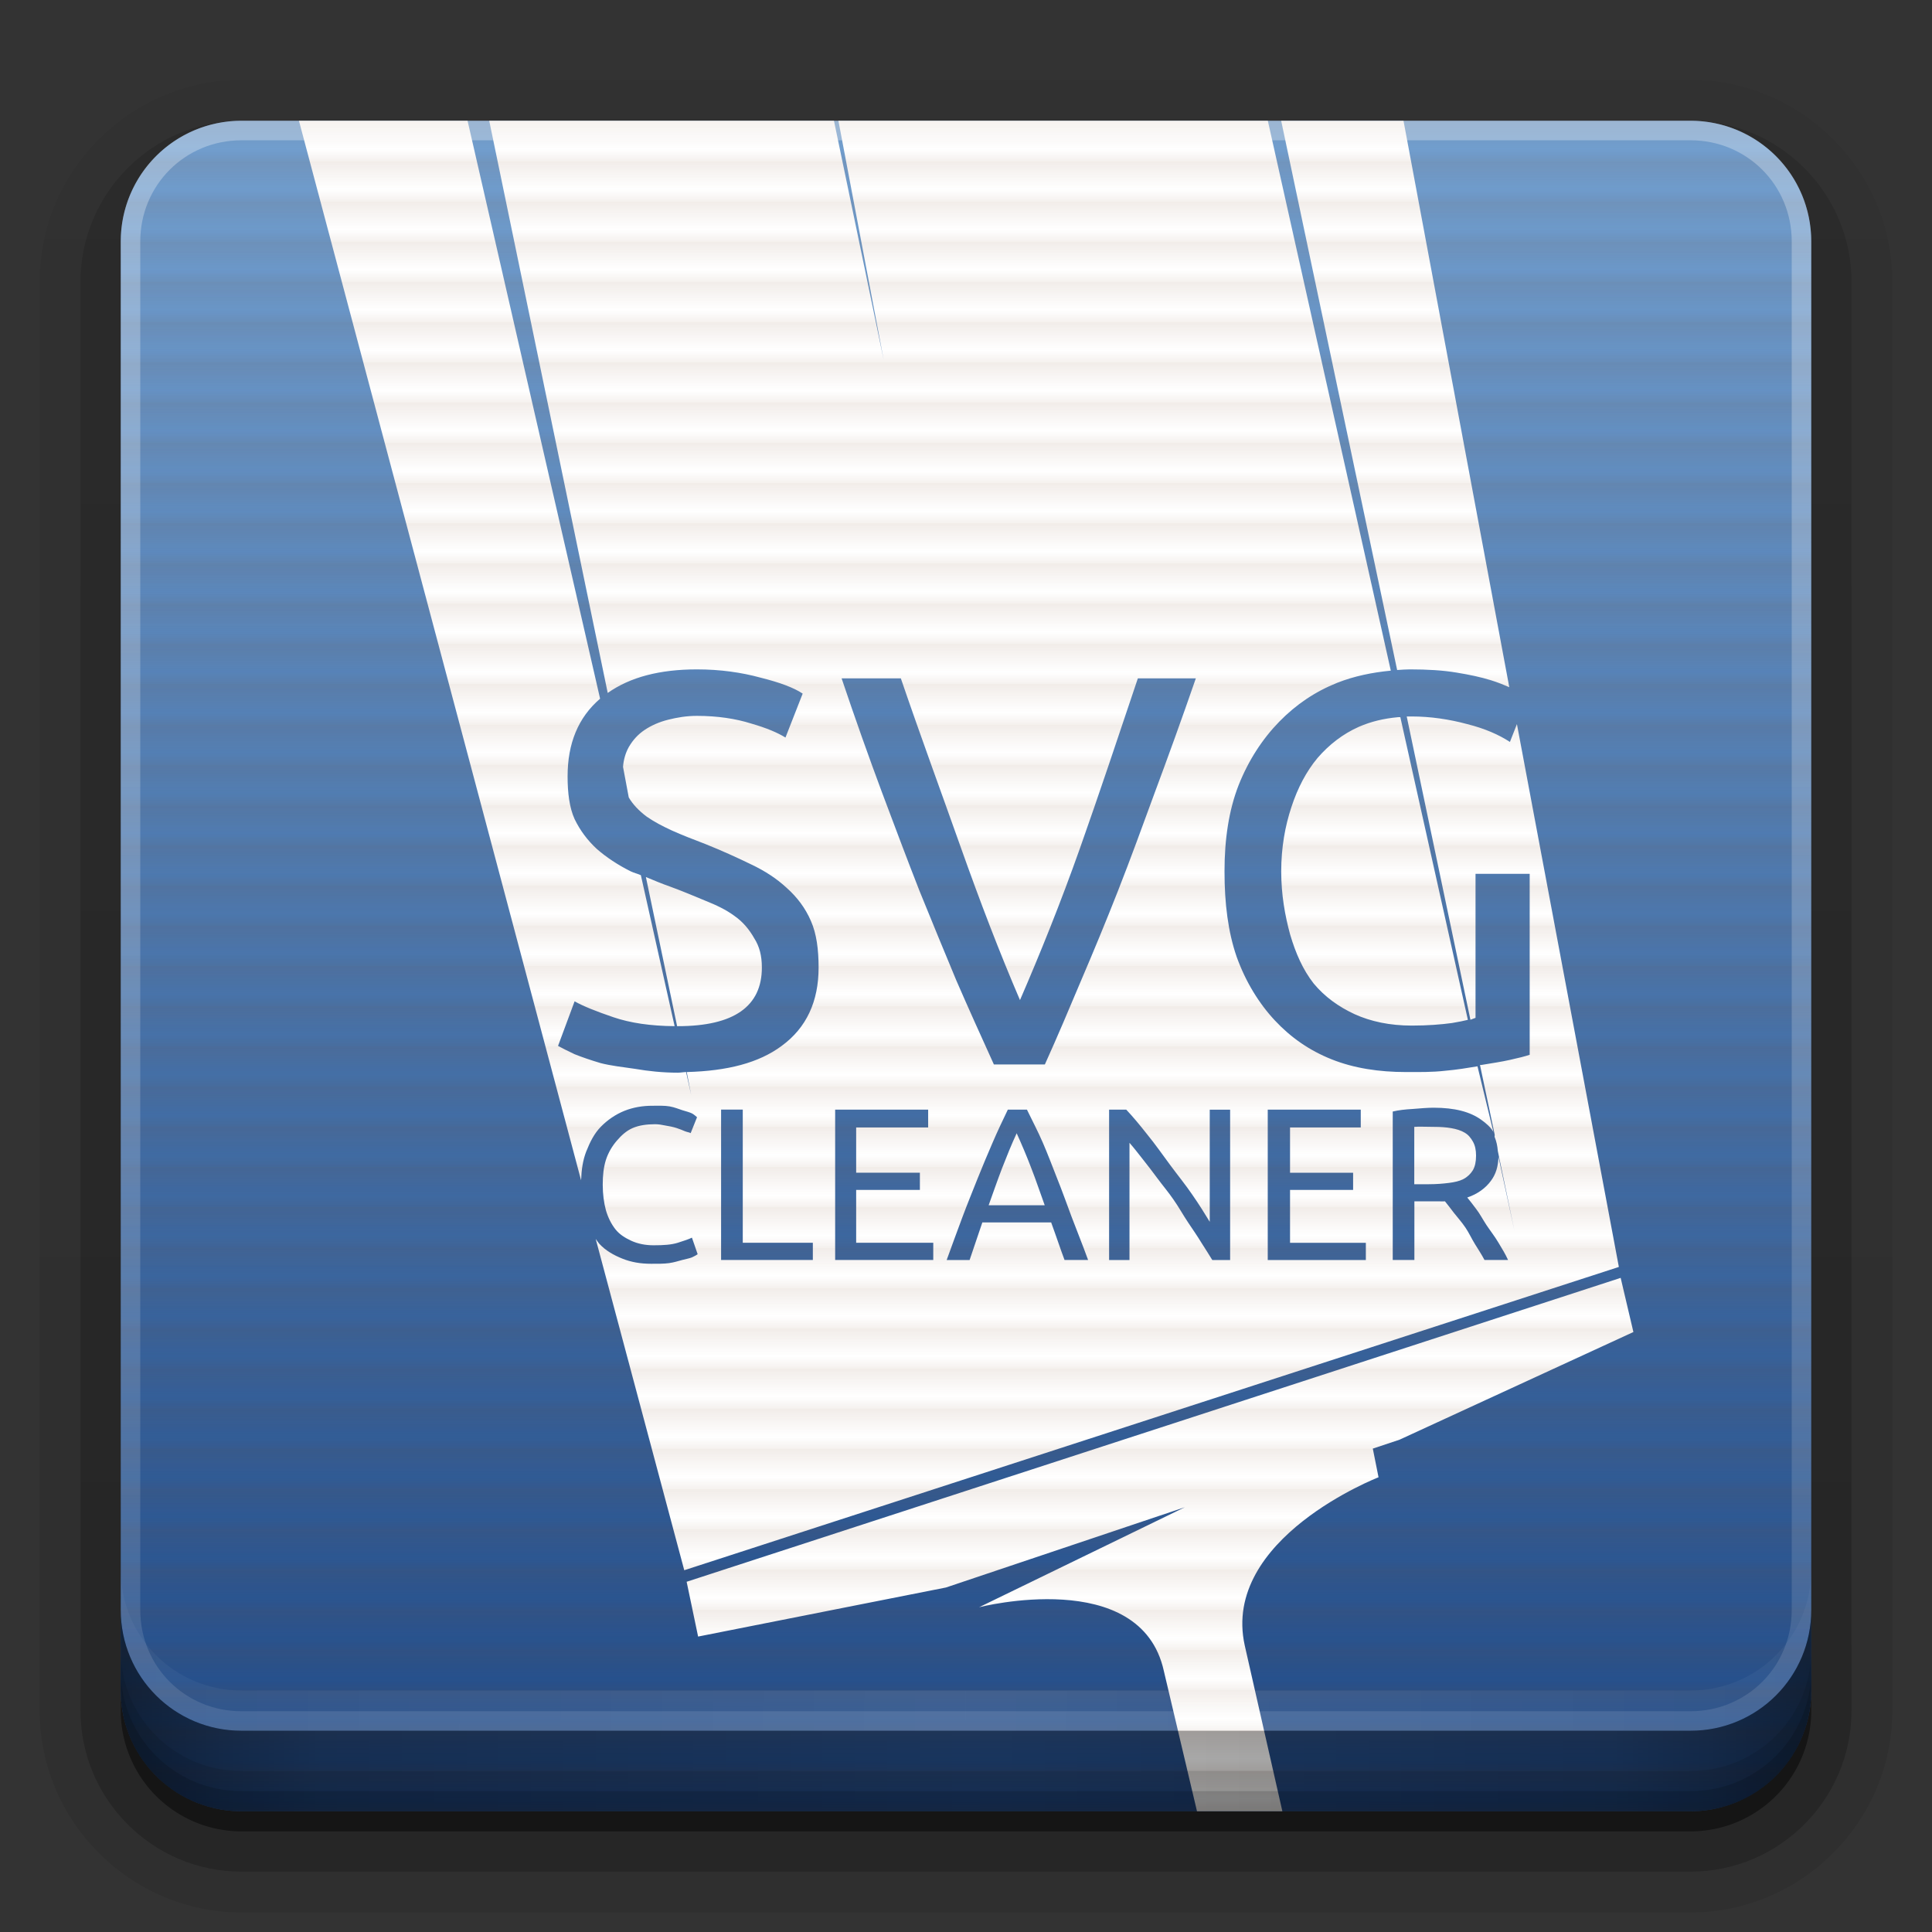 <svg viewBox="0 0 96 96" xmlns="http://www.w3.org/2000/svg" xmlns:xlink="http://www.w3.org/1999/xlink">
 <rect x="0" y="0" width="96" height="96" fill="#333333" stroke="none"/>
 <linearGradient id="a" x2="0" xlink:href="#g" y1="-91.87" y2="-6.76"/>
 <linearGradient id="b" x2="0" xlink:href="#g" y1="-90.87" y2="-6.76"/>
 <linearGradient id="c" spreadMethod="reflect" x1="48" x2="112.12" xlink:href="#e" y1="82" y2="82.45"/>
 <linearGradient id="d" x2="0" xlink:href="#e" y1="4" y2="132"/>
 <linearGradient id="e" gradientUnits="userSpaceOnUse">
  <stop offset="0" stop-color="#fff"/>
  <stop offset="1" stop-color="#fff" stop-opacity="0"/>
 </linearGradient>
 <linearGradient id="f" gradientUnits="userSpaceOnUse" spreadMethod="repeat" x1="6" x2="8">
  <stop offset="0" stop-color="#784421"/>
  <stop offset=".7" stop-color="#784421" stop-opacity="0"/>
  <stop offset="1" stop-color="#784421" stop-opacity=".748"/>
 </linearGradient>
 <linearGradient id="g" gradientUnits="userSpaceOnUse" x2="0" y1="92" y2="6.98">
  <stop offset="0"/>
  <stop offset="1" stop-opacity=".588"/>
 </linearGradient>
 <linearGradient id="h" gradientUnits="userSpaceOnUse" spreadMethod="reflect" x1="90" x2="48">
  <stop offset="0" stop-opacity=".588"/>
  <stop offset=".118" stop-opacity=".471"/>
  <stop offset=".238" stop-opacity=".392"/>
  <stop offset="1" stop-opacity=".314"/>
 </linearGradient>
 <linearGradient id="i" gradientUnits="userSpaceOnUse" x2="0" y1="90" y2="5.99">
  <stop offset="0" stop-color="#204a87"/>
  <stop offset="1" stop-color="#729fcf"/>
 </linearGradient>
 <g fill="url(#a)">
  <path d="m12-95.03c-5.511 0-10.03 4.52-10.03 10.03v71c0 5.511 4.52 10.03 10.03 10.03h72c5.511 0 10.03-4.52 10.03-10.03v-71c0-5.511-4.52-10.03-10.03-10.03z" opacity=".08" transform="scale(1 -1)"/>
  <path d="m12-94.03c-4.972 0-9.03 4.06-9.03 9.03v71c0 4.972 4.06 9.03 9.03 9.03h72c4.972 0 9.03-4.06 9.03-9.03v-71c0-4.972-4.06-9.03-9.03-9.03z" opacity=".1" transform="scale(1 -1)"/>
  <path d="m12-93c-4.409 0-8 3.591-8 8v71c0 4.409 3.591 8 8 8h72c4.409 0 8-3.591 8-8v-71c0-4.409-3.591-8-8-8z" opacity=".2" transform="scale(1 -1)"/>
  <path d="m12-92h72a7 7 0 0 1 7 7v71a7 7 0 0 1 -7 7h-72a7 7 0 0 1 -7-7v-71a7 7 0 0 1 7-7" opacity=".3" transform="scale(1 -1)"/>
 </g>
 <path d="m12-91h72a6 6 0 0 1 6 6v72a6 6 0 0 1 -6 6h-72a6 6 0 0 1 -6-6v-72a6 6 0 0 1 6-6" fill="url(#b)" opacity=".45" transform="scale(1 -1)"/>
 <path d="m12 6h72a6 6 0 0 1 6 6v72a6 6 0 0 1 -6 6h-72a6 6 0 0 1 -6-6v-72a6 6 0 0 1 6-6" fill="url(#i)"/>
 <path d="m14.854 6 14.02 52.648c.019-.533.089-1 .253-1.425.196-.493.402-.901.728-1.235s.736-.617 1.171-.791.9-.253 1.393-.253c.312 0 .608-.012.855.032s.452.132.633.19c.188.058.359.1.475.158s.21.161.253.19l-.317.791c-.065-.044-.162-.044-.285-.095s-.252-.108-.412-.158c-.152-.051-.381-.098-.57-.127-.181-.036-.318-.063-.507-.063-.399 0-.789.052-1.108.19s-.567.372-.791.633-.415.573-.538.95c-.116.37-.158.771-.158 1.235 0 .449.057.897.158 1.266.109.37.265.682.475.95.21.261.48.425.791.57.319.145.688.222 1.108.222.486 0 .884-.025 1.203-.127s.537-.173.697-.253l.285.823c-.051.036-.154.1-.285.158-.13.051-.279.076-.475.127s-.404.122-.665.158-.582.032-.886.032c-.529 0-.99-.079-1.425-.253s-.828-.395-1.14-.728c-.065-.07-.131-.176-.19-.253l4.4 16.462 46.44-15.07-5.065-26.973-.348.886c-.535-.351-1.235-.665-2.121-.886-.886-.24-1.831-.38-2.754-.38h-.253l3.166 15.07.253-.095v-7.155h2.691v8.991c-.222.074-.557.161-.981.253-.406.092-.871.161-1.425.253h-.063l.728 3.451c.014.031-.013.095 0 .127.087.212.138.437.158.697l.823 3.957-.791-3.672c-.012.47-.125.865-.38 1.203-.261.355-.657.649-1.171.823.116.145.269.331.443.57.181.232.318.502.507.791.188.283.42.575.602.886.188.312.344.565.475.855h-1.171c-.145-.275-.301-.509-.475-.791s-.301-.569-.475-.823c-.174-.261-.396-.504-.57-.728s-.305-.403-.443-.57c-.094.007-.183 0-.285 0h-.285-.95v2.913h-1.076v-7.376c.297-.072.619-.105.981-.127.37-.029.74-.063 1.045-.063 1.058 0 1.823.203 2.374.602.236.169.465.364.602.602l-.791-3.261c-.493.082-1.027.171-1.615.222-.646.074-1.266.063-1.931.063-1.348 0-2.596-.19-3.704-.633s-2.024-1.082-2.818-1.931-1.456-1.929-1.9-3.166c-.425-1.237-.602-2.636-.602-4.242s.217-3.037.697-4.274c.498-1.255 1.195-2.316 2.026-3.166s1.773-1.488 2.881-1.931c.837-.329 1.742-.516 2.659-.602l-6.11-27.321h-21.338l2.248 11.872-2.469-11.872h-17.13l5.888 28.429c1.114-.788 2.59-1.171 4.432-1.171 1.163 0 2.224.153 3.166.412.96.24 1.646.496 2.089.791l-.855 2.184c-.388-.24-.934-.475-1.709-.697-.757-.24-1.675-.38-2.691-.38-.517 0-.981.079-1.425.19s-.839.285-1.171.507-.588.504-.791.855c-.155.279-.256.611-.285.981l.285 1.52c.203.351.517.673.886.95.369.258.786.475 1.266.697.498.221 1.055.443 1.646.665.831.332 1.596.681 2.279 1.013.702.332 1.274.71 1.773 1.171.517.462.926 1 1.203 1.646.277.628.38 1.406.38 2.311 0 1.68-.599 2.989-1.836 3.894-1.138.844-2.694 1.244-4.717 1.298l.222 1.14-.253-1.14c-.136.003-.272.032-.412.032-.757 0-1.475-.079-2.121-.19-.628-.092-1.211-.156-1.709-.285-.498-.148-.929-.295-1.298-.443-.351-.166-.62-.301-.823-.412l.823-2.216c.425.24 1.063.496 1.931.791.838.285 1.841.434 3.039.443l-1.678-7.503c-.171-.074-.34-.111-.506-.19-.628-.314-1.216-.702-1.678-1.108-.462-.425-.831-.916-1.108-1.488-.259-.572-.348-1.309-.348-2.121 0-1.639.525-2.926 1.615-3.862l-6.585-28.714h-8.389m48.817 0 5.762 27.29c.211-.013.418-.032.633-.032.868 0 1.646.047 2.311.158.683.111 1.23.232 1.71.38.367.113.657.236.918.348l-5.255-28.14h-6.078m-21.844 27.701h2.944c.997 2.917 2.02 5.694 2.976 8.389s1.929 5.235 2.944 7.598c1.015-2.345 2.02-4.839 2.976-7.535.96-2.714 1.902-5.536 2.881-8.453h2.881c-.702 2.031-1.38 3.9-2.026 5.635-.628 1.717-1.227 3.356-1.836 4.907s-1.227 3.042-1.836 4.464c-.591 1.403-1.177 2.794-1.804 4.179h-2.533c-.628-1.385-1.259-2.776-1.868-4.179-.591-1.422-1.208-2.913-1.836-4.464-.609-1.551-1.222-3.19-1.868-4.907-.646-1.736-1.311-3.604-1.995-5.635m27.638 1.931c-.7.065-1.322.212-1.931.475-.794.351-1.485.887-2.058 1.551-.554.665-.984 1.478-1.298 2.438-.314.942-.507 2.02-.507 3.197 0 1.145.185 2.193.443 3.134.277.942.636 1.755 1.171 2.438.554.665 1.232 1.15 2.026 1.52.812.369 1.76.57 2.849.57.775 0 1.459-.053 1.995-.127.378-.063.559-.103.791-.158l-3.356-15.04h-.127m-37.36 7.946 1.551 7.408h.032c2.806 0 4.179-.992 4.179-2.913 0-.591-.121-1.05-.38-1.456-.24-.425-.557-.813-.981-1.108-.425-.314-.902-.538-1.456-.76-.535-.222-1.132-.475-1.741-.697-.416-.142-.815-.316-1.203-.475m3.736 11.555h1.076v6.617h3.482v.855h-4.559v-7.471m5.667 0h4.622v.886h-3.577v2.248h3.166v.855h-3.166v2.628h3.831v.855h-4.875v-7.471m8.58 0h.95c.261.544.552 1.088.791 1.646.239.551.457 1.132.697 1.741.246.609.474 1.25.728 1.931.254.674.533 1.355.823 2.153h-1.171c-.123-.326-.208-.575-.317-.886-.109-.319-.232-.655-.348-.981h-3.419l-.633 1.868h-1.14c.29-.797.538-1.479.791-2.153.254-.681.521-1.322.76-1.931.246-.609.489-1.19.728-1.741.239-.558.499-1.103.76-1.646m5.03 0h.855c.341.362.661.749 1.045 1.235.391.478.763 1.01 1.14 1.52s.775.995 1.108 1.488c.341.493.623.946.855 1.33v-5.572h1.013v7.471h-.886c-.16-.268-.328-.521-.538-.855-.203-.333-.426-.658-.665-1.013s-.467-.77-.728-1.14c-.254-.37-.538-.704-.791-1.045-.254-.348-.489-.645-.728-.95s-.462-.591-.665-.823v5.825h-1.013v-7.471m7.883 0h4.622v.886h-3.514v2.248h3.134v.855h-3.134v2.628h3.767v.855h-4.875v-7.471m7.281.855v2.849h.728c.362 0 .692-.027.981-.063s.532-.089.728-.19.366-.262.475-.443c.109-.188.158-.424.158-.728 0-.283-.05-.508-.158-.697s-.223-.334-.412-.443c-.181-.109-.411-.178-.665-.222s-.54-.063-.823-.063c-.449 0-.774-.022-1.013 0m-19.755.317c-.254.544-.496 1.147-.728 1.741-.225.587-.44 1.206-.665 1.836h2.786c-.232-.631-.433-1.249-.665-1.836-.225-.594-.482-1.198-.728-1.741m30.01 7.186-46.41 15.1.57 2.723 12.315-2.438 11.872-3.989-10.226 4.97s8.03-2.061 9.181 3.166l1.646 6.965h4.242l-1.868-8.231c-1.177-5.326 6.648-8.358 6.648-8.358l-.285-1.425 1.33-.443 11.619-5.35-.633-2.691" fill="#fff" fill-rule="evenodd"/>
 <path d="m12-90h72a6 6 0 0 1 6 6v72a6 6 0 0 1 -6 6h-72a6 6 0 0 1 -6-6v-72a6 6 0 0 1 6-6" fill="url(#f)" opacity=".1" transform="rotate(90)"/>
 <path d="m12 86c-3.324 0-6-2.676-6-6v-68c0-3.324 2.676-6 6-6h72c3.324 0 6 2.676 6 6v68c0 3.324-2.676 6-6 6zm0-.969h72c2.805 0 5.03-2.226 5.03-5.03v-68c0-2.805-2.226-5.03-5.03-5.03h-72c-2.805 0-5.03 2.226-5.03 5.03v68c0 2.805 2.226 5.03 5.03 5.03" fill="url(#d)" opacity=".3"/>
 <path d="m6 78v2c0 3.324 2.676 6 6 6h72c3.324 0 6-2.676 6-6v-2c0 3.324-2.676 6-6 6h-72c-3.324 0-6-2.676-6-6" fill="url(#c)" opacity=".1"/>
 <path d="m6 80v4c0 3.324 2.676 6 6 6h72c3.324 0 6-2.676 6-6v-4c0 3.324-2.676 6-6 6h-72c-3.324 0-6-2.676-6-6" fill="url(#h)"/>
 <path d="m6 82v2c0 3.324 2.676 6 6 6h72c3.324 0 6-2.676 6-6v-2c0 3.324-2.676 6-6 6h-72c-3.324 0-6-2.676-6-6" opacity=".1"/>
 <path d="m6 83v1c0 3.324 2.676 6 6 6h72c3.324 0 6-2.676 6-6v-1c0 3.324-2.676 6-6 6h-72c-3.324 0-6-2.676-6-6" opacity=".15"/>
</svg>
